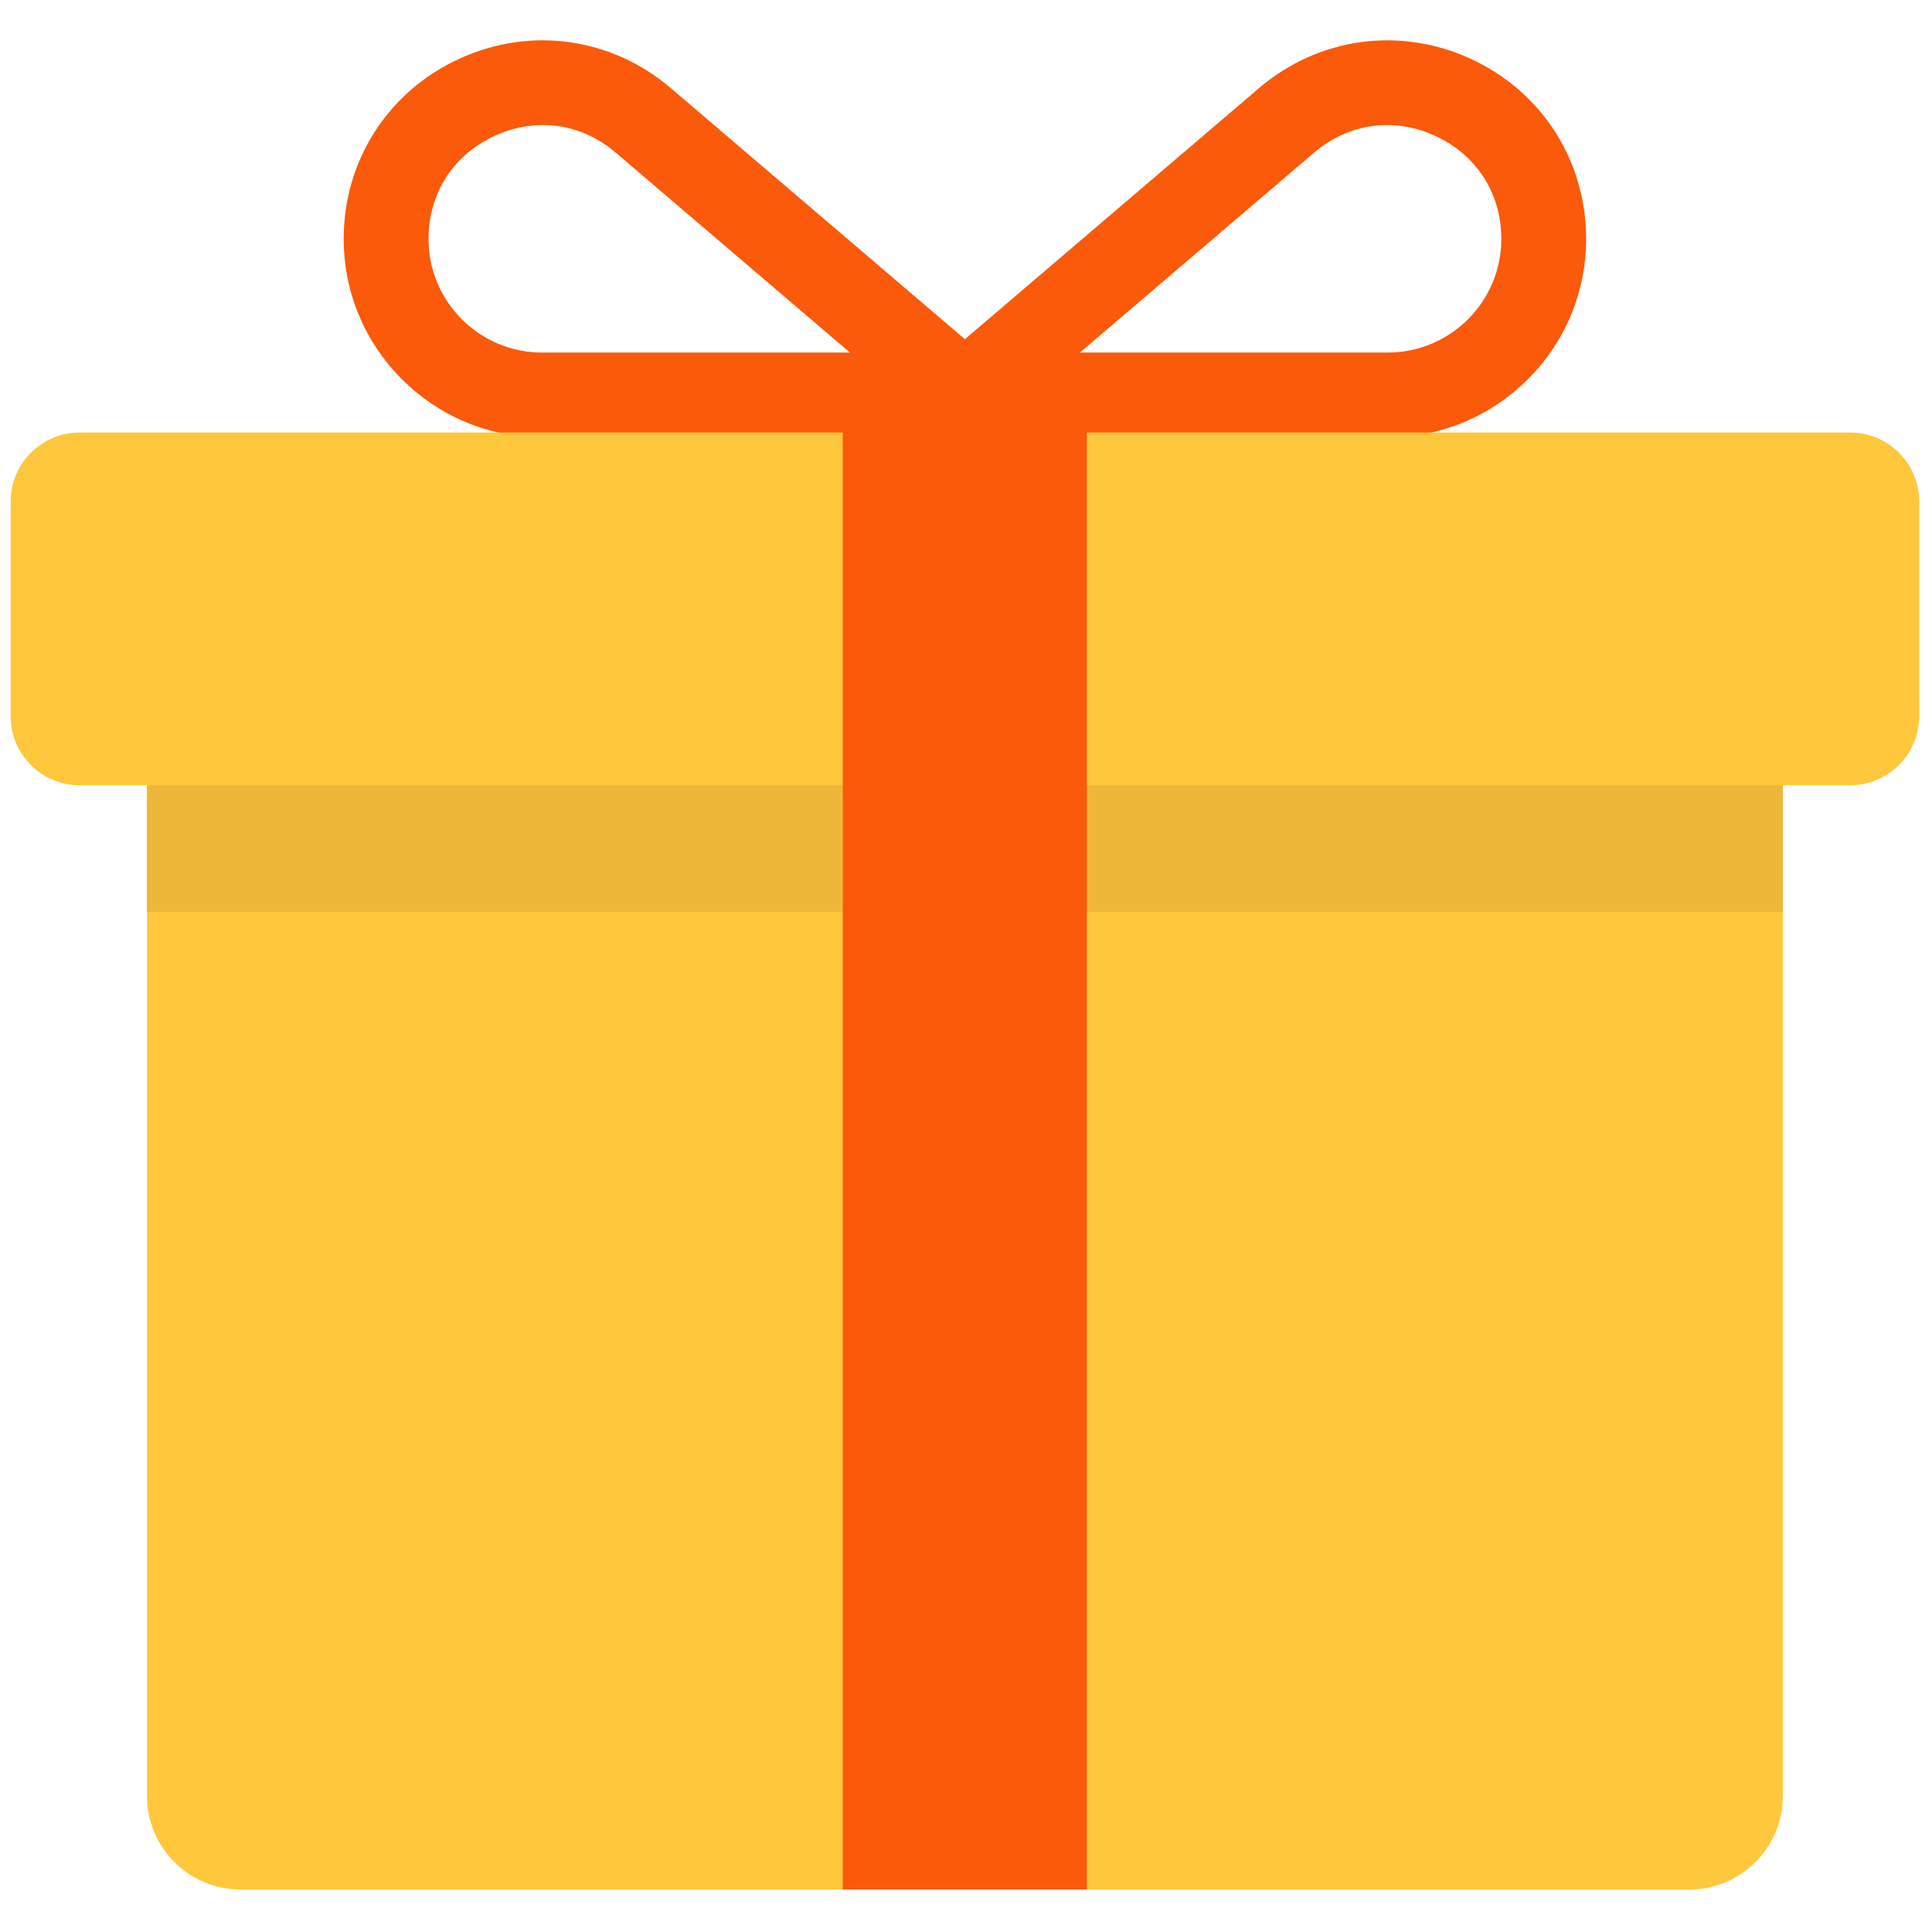 <svg xmlns="http://www.w3.org/2000/svg" xmlns:xlink="http://www.w3.org/1999/xlink" version="1.1" width="256" height="256" viewBox="0 0 256 256" xml:space="preserve">

<defs>
</defs>
<g style="stroke: none; stroke-width: 0; stroke-dasharray: none; stroke-linecap: butt; stroke-linejoin: miter; stroke-miterlimit: 10; fill: none; fill-rule: nonzero; opacity: 1;" transform="translate(1.407 1.407) scale(2.81 2.81)" >
	<path d="M 64.939 20.124 H 45 c -0.838 0 -1.586 -0.522 -1.876 -1.308 c -0.29 -0.786 -0.059 -1.669 0.578 -2.213 L 58.866 3.656 c 2.811 -2.397 6.639 -2.925 9.99 -1.381 c 3.354 1.547 5.438 4.802 5.438 8.495 C 74.294 15.927 70.097 20.124 64.939 20.124 z M 50.423 16.124 h 14.517 c 2.952 0 5.354 -2.402 5.354 -5.354 c 0 -2.146 -1.163 -3.963 -3.112 -4.862 c -1.951 -0.898 -4.087 -0.603 -5.718 0.79 L 50.423 16.124 z" style="stroke: none; stroke-width: 1; stroke-dasharray: none; stroke-linecap: butt; stroke-linejoin: miter; stroke-miterlimit: 10; fill: rgb(250,90,10); fill-rule: nonzero; opacity: 1;" transform=" matrix(1 0 0 1 0 0) " stroke-linecap="round" />
	<path d="M 45 20.124 H 25.06 c -5.158 0 -9.354 -4.196 -9.354 -9.354 c 0 -3.693 2.083 -6.948 5.437 -8.494 c 3.354 -1.546 7.182 -1.017 9.99 1.38 l 15.165 12.947 c 0.637 0.544 0.867 1.427 0.577 2.213 C 46.587 19.602 45.838 20.124 45 20.124 z M 25.096 5.395 c -0.761 0 -1.533 0.169 -2.278 0.513 c -1.948 0.898 -3.112 2.716 -3.112 4.862 c 0 2.952 2.401 5.354 5.354 5.354 h 14.517 L 28.536 6.698 C 27.528 5.837 26.326 5.395 25.096 5.395 z" style="stroke: none; stroke-width: 1; stroke-dasharray: none; stroke-linecap: butt; stroke-linejoin: miter; stroke-miterlimit: 10; fill: rgb(250,90,10); fill-rule: nonzero; opacity: 1;" transform=" matrix(1 0 0 1 0 0) " stroke-linecap="round" />
	<path d="M 79.154 88.599 H 10.846 c -2.439 0 -4.415 -1.977 -4.415 -4.415 V 32.711 h 77.139 v 51.473 C 83.569 86.623 81.593 88.599 79.154 88.599 z" style="stroke: none; stroke-width: 1; stroke-dasharray: none; stroke-linecap: butt; stroke-linejoin: miter; stroke-miterlimit: 10; fill: rgb(255,199,59); fill-rule: nonzero; opacity: 1;" transform=" matrix(1 0 0 1 0 0) " stroke-linecap="round" />
	<rect x="6.43" y="32.71" rx="0" ry="0" width="77.14" height="9.79" style="stroke: none; stroke-width: 1; stroke-dasharray: none; stroke-linecap: butt; stroke-linejoin: miter; stroke-miterlimit: 10; fill: rgb(239,183,58); fill-rule: nonzero; opacity: 1;" transform=" matrix(1 0 0 1 0 0) "/>
	<path d="M 86.741 36.528 H 3.259 c -1.8 0 -3.259 -1.459 -3.259 -3.259 V 23.154 c 0 -1.8 1.459 -3.259 3.259 -3.259 h 83.482 c 1.8 0 3.259 1.459 3.259 3.259 v 10.115 C 90 35.069 88.541 36.528 86.741 36.528 z" style="stroke: none; stroke-width: 1; stroke-dasharray: none; stroke-linecap: butt; stroke-linejoin: miter; stroke-miterlimit: 10; fill: rgb(255,199,59); fill-rule: nonzero; opacity: 1;" transform=" matrix(1 0 0 1 0 0) " stroke-linecap="round" />
	<rect x="39.24" y="18.71" rx="0" ry="0" width="11.51" height="69.89" style="stroke: none; stroke-width: 1; stroke-dasharray: none; stroke-linecap: butt; stroke-linejoin: miter; stroke-miterlimit: 10; fill: rgb(250,90,10); fill-rule: nonzero; opacity: 1;" transform=" matrix(1 0 0 1 0 0) "/>
</g>
</svg>